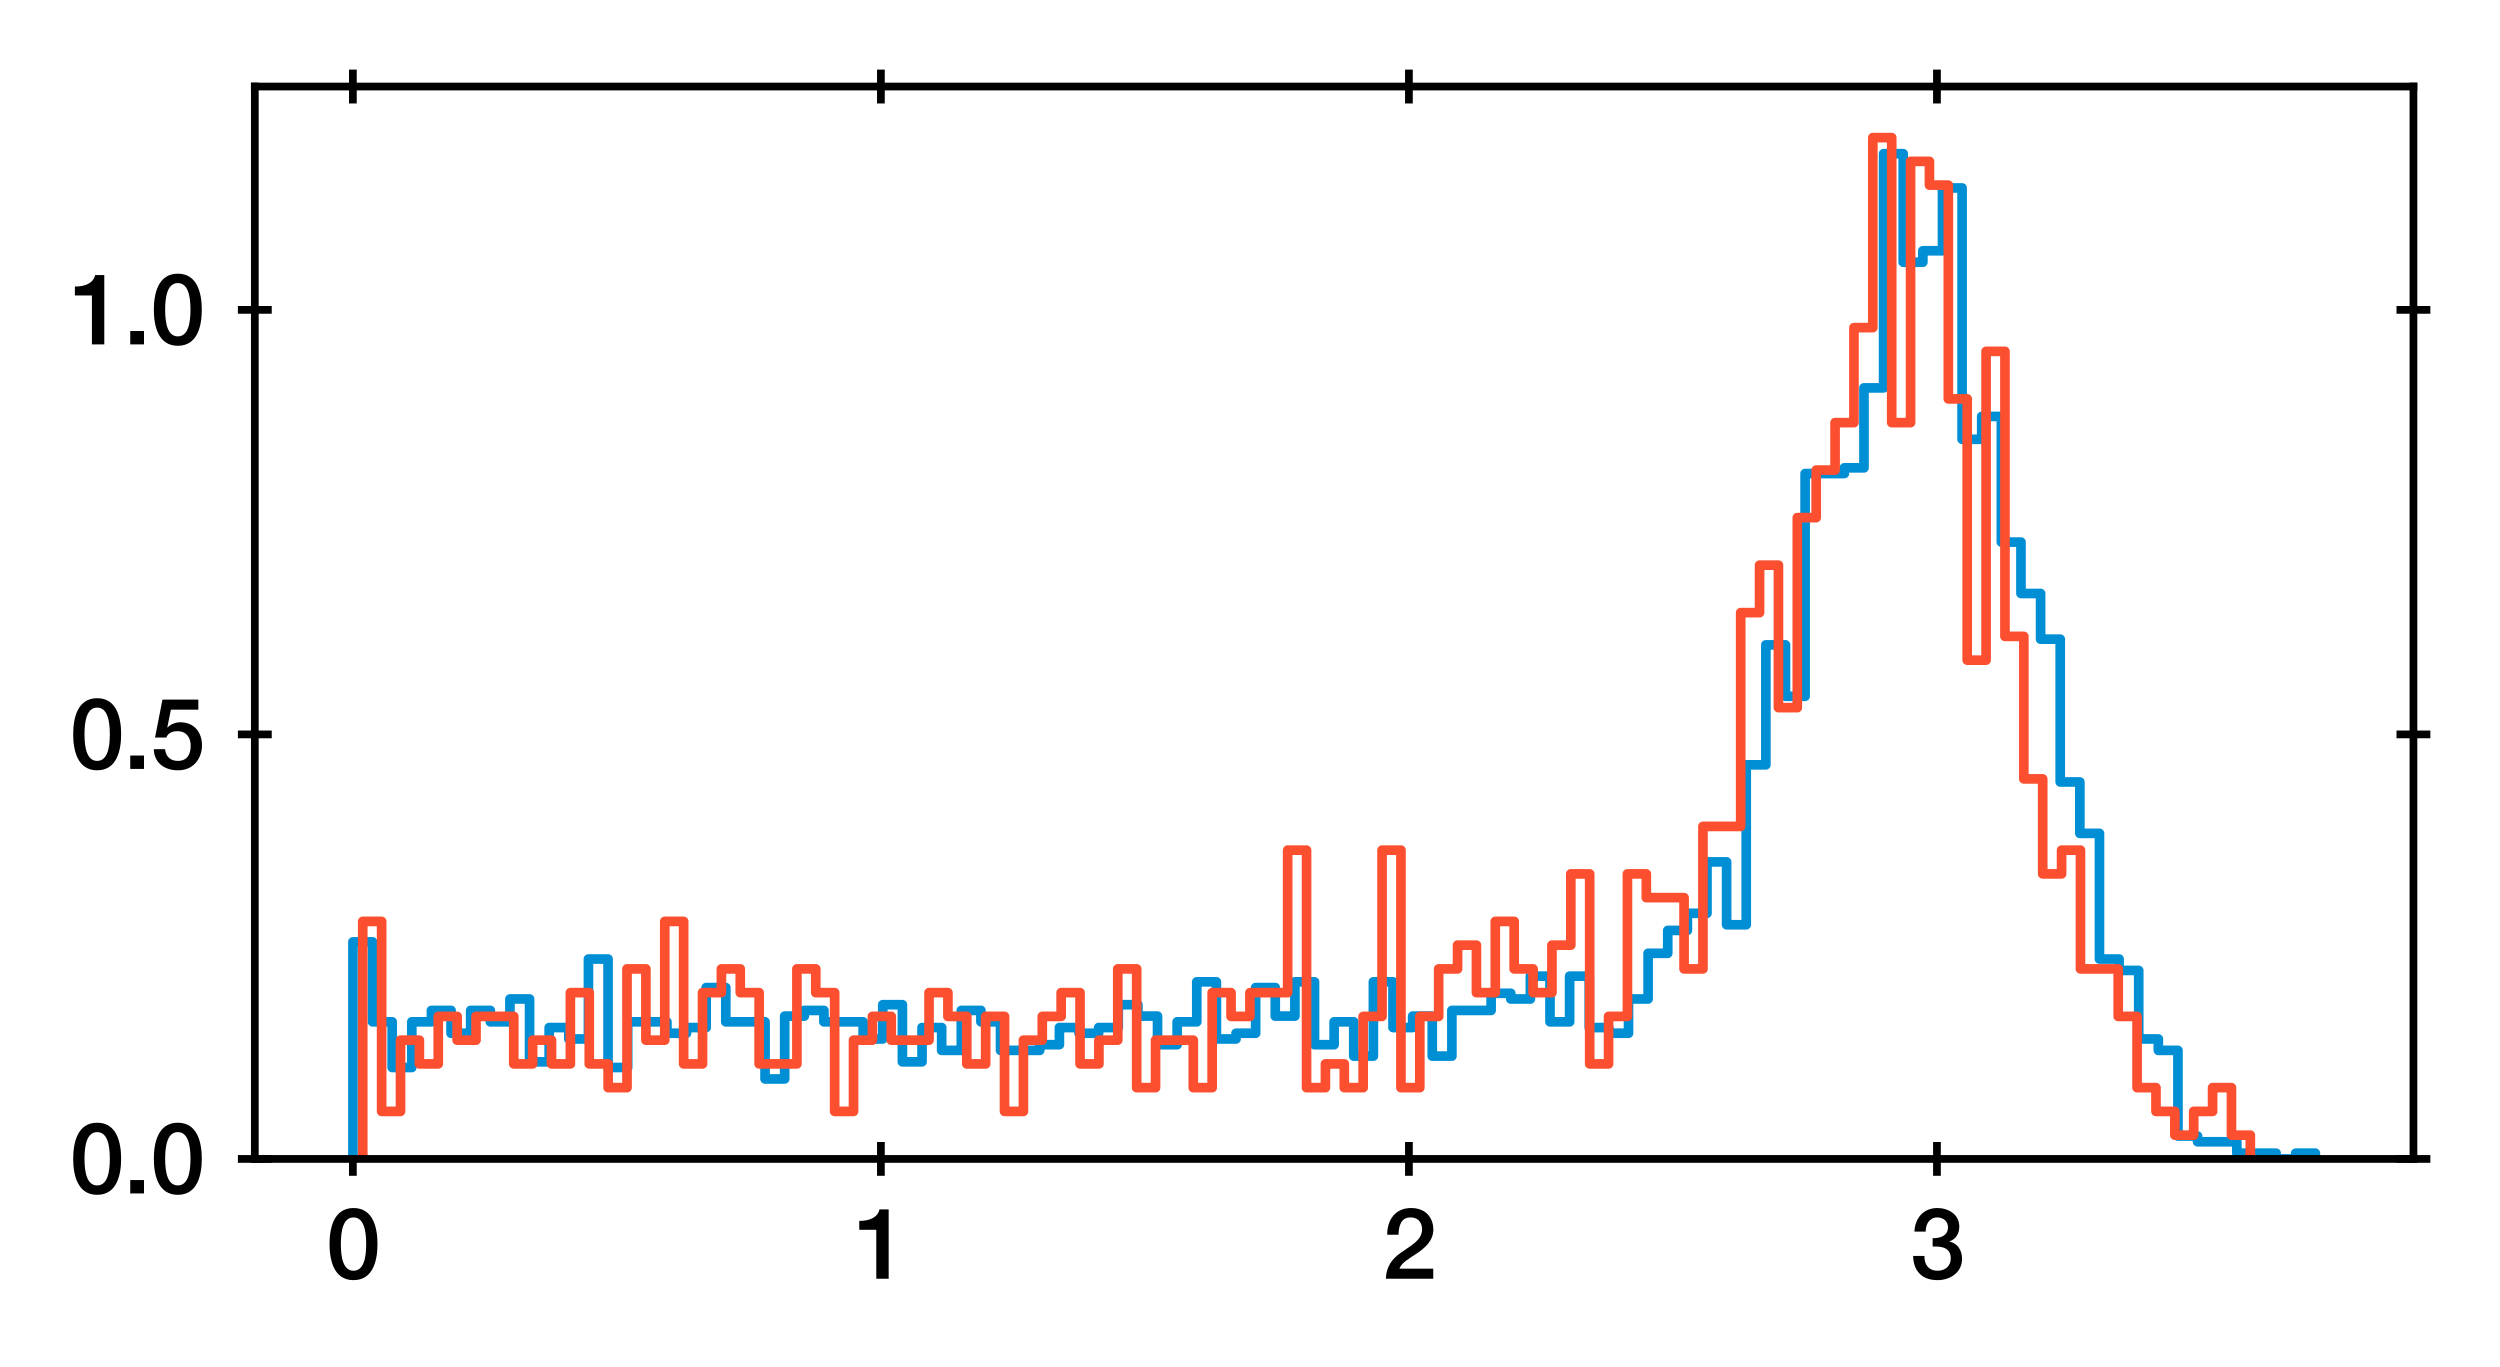 <?xml version="1.0" encoding="utf-8" standalone="no"?>
<!DOCTYPE svg PUBLIC "-//W3C//DTD SVG 1.1//EN"
  "http://www.w3.org/Graphics/SVG/1.1/DTD/svg11.dtd">
<svg height="141.33pt" version="1.1" viewBox="0 0 258.498 141.33" width="258.498pt" xmlns="http://www.w3.org/2000/svg" xmlns:xlink="http://www.w3.org/1999/xlink">
 <defs>
  <style type="text/css">*{stroke-linecap:butt;stroke-linejoin:round;}</style>
 </defs>
 <g id="figure_1">
  <g id="patch_1">
   <path d="M 0 141.33 
L 258.498 141.33 
L 258.498 0 
L 0 0 
z
" style="fill:#ffffff;"/>
  </g>
  <g id="axes_1">
   <g id="patch_2">
    <path d="M 26.348 119.83 
L 249.548 119.83 
L 249.548 8.95 
L 26.348 8.95 
z
" style="fill:#ffffff;"/>
   </g>
   <g id="matplotlib.axis_1">
    <g id="xtick_1">
     <g id="line2d_1">
      <defs>
       <path d="M 0 1.75 
L 0 -1.75 
" id="me9c15e352f" style="stroke:#000000;stroke-width:0.8;"/>
      </defs>
      <g>
       <use style="stroke:#000000;stroke-width:0.8;" x="36.487" xlink:href="#me9c15e352f" y="119.83"/>
      </g>
     </g>
     <g id="line2d_2">
      <g>
       <use style="stroke:#000000;stroke-width:0.8;" x="36.487" xlink:href="#me9c15e352f" y="8.95"/>
      </g>
     </g>
     <g id="text_1">
      <!-- 0 -->
      <g transform="translate(33.707 132.221)scale(0.1 -0.1)">
       <defs>
        <path d="M 1779 518 
C 1139 518 960 1306 960 2240 
C 960 3174 1139 3962 1779 3962 
C 2419 3962 2598 3174 2598 2240 
C 2598 1306 2419 518 1779 518 
z
M 1779 4570 
C 493 4570 230 3258 230 2240 
C 230 1222 493 -90 1779 -90 
C 3066 -90 3328 1222 3328 2240 
C 3328 3258 3066 4570 1779 4570 
z
" id="HelveticaNeue-Medium-30" transform="scale(0.016)"/>
       </defs>
       <use xlink:href="#HelveticaNeue-Medium-30"/>
      </g>
     </g>
    </g>
    <g id="xtick_2">
     <g id="line2d_3">
      <g>
       <use style="stroke:#000000;stroke-width:0.8;" x="91.084" xlink:href="#me9c15e352f" y="119.83"/>
      </g>
     </g>
     <g id="line2d_4">
      <g>
       <use style="stroke:#000000;stroke-width:0.8;" x="91.084" xlink:href="#me9c15e352f" y="8.95"/>
      </g>
     </g>
     <g id="text_2">
      <!-- 1 -->
      <g transform="translate(88.304 132.221)scale(0.1 -0.1)">
       <defs>
        <path d="M 339 3162 
L 1440 3162 
L 1440 0 
L 2240 0 
L 2240 4480 
L 1645 4480 
C 1536 3942 954 3731 339 3738 
L 339 3162 
z
" id="HelveticaNeue-Medium-31" transform="scale(0.016)"/>
       </defs>
       <use xlink:href="#HelveticaNeue-Medium-31"/>
      </g>
     </g>
    </g>
    <g id="xtick_3">
     <g id="line2d_5">
      <g>
       <use style="stroke:#000000;stroke-width:0.8;" x="145.681" xlink:href="#me9c15e352f" y="119.83"/>
      </g>
     </g>
     <g id="line2d_6">
      <g>
       <use style="stroke:#000000;stroke-width:0.8;" x="145.681" xlink:href="#me9c15e352f" y="8.95"/>
      </g>
     </g>
     <g id="text_3">
      <!-- 2 -->
      <g transform="translate(142.902 132.221)scale(0.1 -0.1)">
       <defs>
        <path d="M 3309 653 
L 1126 653 
C 1254 1050 1798 1325 2317 1683 
C 2829 2042 3315 2483 3315 3194 
C 3315 3770 2970 4570 1875 4570 
C 877 4570 333 3834 333 2842 
L 1062 2842 
C 1082 3469 1254 3962 1830 3962 
C 2458 3962 2592 3488 2586 3168 
C 2573 2470 1818 2118 1235 1696 
C 634 1293 256 736 250 0 
L 3309 0 
L 3309 653 
z
" id="HelveticaNeue-Medium-32" transform="scale(0.016)"/>
       </defs>
       <use xlink:href="#HelveticaNeue-Medium-32"/>
      </g>
     </g>
    </g>
    <g id="xtick_4">
     <g id="line2d_7">
      <g>
       <use style="stroke:#000000;stroke-width:0.8;" x="200.279" xlink:href="#me9c15e352f" y="119.83"/>
      </g>
     </g>
     <g id="line2d_8">
      <g>
       <use style="stroke:#000000;stroke-width:0.8;" x="200.279" xlink:href="#me9c15e352f" y="8.95"/>
      </g>
     </g>
     <g id="text_4">
      <!-- 3 -->
      <g transform="translate(197.499 132.221)scale(0.1 -0.1)">
       <defs>
        <path d="M 1459 2080 
C 2035 2106 2630 2016 2630 1318 
C 2630 806 2259 518 1773 518 
C 1203 518 909 928 928 1472 
L 198 1472 
C 218 538 736 -90 1773 -90 
C 2630 -90 3360 435 3360 1280 
C 3360 1856 3053 2298 2547 2400 
L 2547 2413 
C 2976 2566 3181 2925 3181 3373 
C 3181 4166 2464 4570 1766 4570 
C 864 4570 320 3917 282 3046 
L 1011 3046 
C 998 3507 1248 3962 1754 3962 
C 2157 3962 2451 3706 2451 3328 
C 2451 2778 1946 2605 1459 2624 
L 1459 2080 
z
" id="HelveticaNeue-Medium-33" transform="scale(0.016)"/>
       </defs>
       <use xlink:href="#HelveticaNeue-Medium-33"/>
      </g>
     </g>
    </g>
   </g>
   <g id="matplotlib.axis_2">
    <g id="ytick_1">
     <g id="line2d_9">
      <defs>
       <path d="M 1.75 0 
L -1.75 -0 
" id="mb56fbfca7f" style="stroke:#000000;stroke-width:0.8;"/>
      </defs>
      <g>
       <use style="stroke:#000000;stroke-width:0.8;" x="26.348" xlink:href="#mb56fbfca7f" y="119.83"/>
      </g>
     </g>
     <g id="line2d_10">
      <g>
       <use style="stroke:#000000;stroke-width:0.8;" x="249.548" xlink:href="#mb56fbfca7f" y="119.83"/>
      </g>
     </g>
     <g id="text_5">
      <!-- 0.0 -->
      <g transform="translate(7.2 123.4)scale(0.1 -0.1)">
       <defs>
        <path d="M 442 0 
L 1331 0 
L 1331 864 
L 442 864 
L 442 0 
z
" id="HelveticaNeue-Medium-2e" transform="scale(0.016)"/>
       </defs>
       <use xlink:href="#HelveticaNeue-Medium-30"/>
       <use x="55.6" xlink:href="#HelveticaNeue-Medium-2e"/>
       <use x="83.4" xlink:href="#HelveticaNeue-Medium-30"/>
      </g>
     </g>
    </g>
    <g id="ytick_2">
     <g id="line2d_11">
      <g>
       <use style="stroke:#000000;stroke-width:0.8;" x="26.348" xlink:href="#mb56fbfca7f" y="75.935"/>
      </g>
     </g>
     <g id="line2d_12">
      <g>
       <use style="stroke:#000000;stroke-width:0.8;" x="249.548" xlink:href="#mb56fbfca7f" y="75.935"/>
      </g>
     </g>
     <g id="text_6">
      <!-- 0.5 -->
      <g transform="translate(7.2 79.505)scale(0.1 -0.1)">
       <defs>
        <path d="M 307 2029 
L 1037 2029 
C 1152 2342 1453 2438 1760 2438 
C 2349 2438 2611 1997 2611 1504 
C 2611 960 2400 518 1779 518 
C 1306 518 998 794 954 1274 
L 224 1274 
C 256 378 928 -90 1792 -90 
C 2893 -90 3341 800 3341 1517 
C 3341 2374 2829 3014 1939 3014 
C 1638 3014 1312 2893 1114 2675 
L 1101 2688 
L 1331 3827 
L 3104 3827 
L 3104 4480 
L 787 4480 
L 307 2029 
z
" id="HelveticaNeue-Medium-35" transform="scale(0.016)"/>
       </defs>
       <use xlink:href="#HelveticaNeue-Medium-30"/>
       <use x="55.6" xlink:href="#HelveticaNeue-Medium-2e"/>
       <use x="83.4" xlink:href="#HelveticaNeue-Medium-35"/>
      </g>
     </g>
    </g>
    <g id="ytick_3">
     <g id="line2d_13">
      <g>
       <use style="stroke:#000000;stroke-width:0.8;" x="26.348" xlink:href="#mb56fbfca7f" y="32.039"/>
      </g>
     </g>
     <g id="line2d_14">
      <g>
       <use style="stroke:#000000;stroke-width:0.8;" x="249.548" xlink:href="#mb56fbfca7f" y="32.039"/>
      </g>
     </g>
     <g id="text_7">
      <!-- 1.0 -->
      <g transform="translate(7.2 35.61)scale(0.1 -0.1)">
       <use xlink:href="#HelveticaNeue-Medium-31"/>
       <use x="55.6" xlink:href="#HelveticaNeue-Medium-2e"/>
       <use x="83.4" xlink:href="#HelveticaNeue-Medium-30"/>
      </g>
     </g>
    </g>
   </g>
   <g id="patch_3">
    <path clip-path="url(#p68ab89fca0)" d="M 36.494 119.83 
L 36.494 97.389 
L 38.523 97.389 
L 38.523 105.657 
L 40.552 105.657 
L 40.552 110.381 
L 42.581 110.381 
L 42.581 105.657 
L 44.61 105.657 
L 44.61 104.476 
L 46.639 104.476 
L 46.639 106.838 
L 48.668 106.838 
L 48.668 104.476 
L 50.698 104.476 
L 50.698 105.657 
L 52.727 105.657 
L 52.727 103.295 
L 54.756 103.295 
L 54.756 109.791 
L 56.785 109.791 
L 56.785 106.247 
L 58.814 106.247 
L 58.814 107.428 
L 60.843 107.428 
L 60.843 99.161 
L 62.872 99.161 
L 62.872 110.381 
L 64.901 110.381 
L 64.901 105.657 
L 68.959 105.657 
L 68.959 106.838 
L 70.988 106.838 
L 70.988 106.247 
L 73.018 106.247 
L 73.018 102.113 
L 75.047 102.113 
L 75.047 105.657 
L 79.105 105.657 
L 79.105 111.562 
L 81.134 111.562 
L 81.134 105.066 
L 83.163 105.066 
L 83.163 104.476 
L 85.192 104.476 
L 85.192 105.657 
L 89.25 105.657 
L 89.25 107.428 
L 91.279 107.428 
L 91.279 103.885 
L 93.308 103.885 
L 93.308 109.791 
L 95.338 109.791 
L 95.338 106.247 
L 97.367 106.247 
L 97.367 108.61 
L 99.396 108.61 
L 99.396 104.476 
L 101.425 104.476 
L 101.425 105.657 
L 103.454 105.657 
L 103.454 108.61 
L 107.512 108.61 
L 107.512 108.019 
L 109.541 108.019 
L 109.541 106.247 
L 111.57 106.247 
L 111.57 106.838 
L 113.599 106.838 
L 113.599 106.247 
L 115.628 106.247 
L 115.628 103.885 
L 117.658 103.885 
L 117.658 105.066 
L 119.687 105.066 
L 119.687 108.019 
L 121.716 108.019 
L 121.716 105.657 
L 123.745 105.657 
L 123.745 101.523 
L 125.774 101.523 
L 125.774 107.428 
L 127.803 107.428 
L 127.803 106.838 
L 129.832 106.838 
L 129.832 102.113 
L 131.861 102.113 
L 131.861 105.066 
L 133.89 105.066 
L 133.89 101.523 
L 135.919 101.523 
L 135.919 108.019 
L 137.948 108.019 
L 137.948 105.657 
L 139.978 105.657 
L 139.978 109.2 
L 142.007 109.2 
L 142.007 101.523 
L 144.036 101.523 
L 144.036 106.247 
L 146.065 106.247 
L 146.065 105.066 
L 148.094 105.066 
L 148.094 109.2 
L 150.123 109.2 
L 150.123 104.476 
L 154.181 104.476 
L 154.181 102.704 
L 156.21 102.704 
L 156.21 103.295 
L 158.239 103.295 
L 158.239 100.932 
L 160.268 100.932 
L 160.268 105.657 
L 162.298 105.657 
L 162.298 100.932 
L 164.327 100.932 
L 164.327 106.247 
L 166.356 106.247 
L 166.356 106.838 
L 168.385 106.838 
L 168.385 103.295 
L 170.414 103.295 
L 170.414 98.57 
L 172.443 98.57 
L 172.443 96.208 
L 174.472 96.208 
L 174.472 94.436 
L 176.501 94.436 
L 176.501 89.121 
L 178.53 89.121 
L 178.53 95.617 
L 180.559 95.617 
L 180.559 79.082 
L 182.588 79.082 
L 182.588 66.68 
L 184.618 66.68 
L 184.618 71.995 
L 186.647 71.995 
L 186.647 48.964 
L 190.705 48.964 
L 190.705 48.373 
L 192.734 48.373 
L 192.734 40.106 
L 194.763 40.106 
L 194.763 15.893 
L 196.792 15.893 
L 196.792 27.113 
L 198.821 27.113 
L 198.821 25.932 
L 200.85 25.932 
L 200.85 19.436 
L 202.879 19.436 
L 202.879 45.42 
L 204.908 45.42 
L 204.908 43.058 
L 206.938 43.058 
L 206.938 56.05 
L 208.967 56.05 
L 208.967 61.365 
L 210.996 61.365 
L 210.996 66.09 
L 213.025 66.09 
L 213.025 80.854 
L 215.054 80.854 
L 215.054 86.169 
L 217.083 86.169 
L 217.083 99.161 
L 219.112 99.161 
L 219.112 100.342 
L 221.141 100.342 
L 221.141 107.428 
L 223.17 107.428 
L 223.17 108.61 
L 225.199 108.61 
L 225.199 117.468 
L 227.228 117.468 
L 227.228 118.058 
L 231.287 118.058 
L 231.287 119.239 
L 235.345 119.239 
L 235.345 119.83 
L 237.374 119.83 
L 237.374 119.239 
L 239.403 119.239 
L 239.403 119.83 
L 239.403 119.83 
" style="fill:none;stroke:#008fd5;stroke-linejoin:miter;"/>
   </g>
   <g id="patch_4">
    <path clip-path="url(#p68ab89fca0)" d="M 37.508 119.83 
L 37.508 95.272 
L 39.46 95.272 
L 39.46 114.918 
L 41.412 114.918 
L 41.412 107.551 
L 43.364 107.551 
L 43.364 110.007 
L 45.315 110.007 
L 45.315 105.095 
L 47.267 105.095 
L 47.267 107.551 
L 49.219 107.551 
L 49.219 105.095 
L 53.122 105.095 
L 53.122 110.007 
L 55.074 110.007 
L 55.074 107.551 
L 57.026 107.551 
L 57.026 110.007 
L 58.978 110.007 
L 58.978 102.639 
L 60.929 102.639 
L 60.929 110.007 
L 62.881 110.007 
L 62.881 112.463 
L 64.833 112.463 
L 64.833 100.183 
L 66.785 100.183 
L 66.785 107.551 
L 68.736 107.551 
L 68.736 95.272 
L 70.688 95.272 
L 70.688 110.007 
L 72.64 110.007 
L 72.64 102.639 
L 74.592 102.639 
L 74.592 100.183 
L 76.543 100.183 
L 76.543 102.639 
L 78.495 102.639 
L 78.495 110.007 
L 82.399 110.007 
L 82.399 100.183 
L 84.35 100.183 
L 84.35 102.639 
L 86.302 102.639 
L 86.302 114.918 
L 88.254 114.918 
L 88.254 107.551 
L 90.206 107.551 
L 90.206 105.095 
L 92.157 105.095 
L 92.157 107.551 
L 96.061 107.551 
L 96.061 102.639 
L 98.013 102.639 
L 98.013 105.095 
L 99.964 105.095 
L 99.964 110.007 
L 101.916 110.007 
L 101.916 105.095 
L 103.868 105.095 
L 103.868 114.918 
L 105.82 114.918 
L 105.82 107.551 
L 107.771 107.551 
L 107.771 105.095 
L 109.723 105.095 
L 109.723 102.639 
L 111.675 102.639 
L 111.675 110.007 
L 113.627 110.007 
L 113.627 107.551 
L 115.578 107.551 
L 115.578 100.183 
L 117.53 100.183 
L 117.53 112.463 
L 119.482 112.463 
L 119.482 107.551 
L 123.385 107.551 
L 123.385 112.463 
L 125.337 112.463 
L 125.337 102.639 
L 127.289 102.639 
L 127.289 105.095 
L 129.241 105.095 
L 129.241 102.639 
L 133.144 102.639 
L 133.144 87.904 
L 135.096 87.904 
L 135.096 112.463 
L 137.048 112.463 
L 137.048 110.007 
L 138.999 110.007 
L 138.999 112.463 
L 140.951 112.463 
L 140.951 105.095 
L 142.903 105.095 
L 142.903 87.904 
L 144.855 87.904 
L 144.855 112.463 
L 146.806 112.463 
L 146.806 105.095 
L 148.758 105.095 
L 148.758 100.183 
L 150.71 100.183 
L 150.71 97.728 
L 152.662 97.728 
L 152.662 102.639 
L 154.613 102.639 
L 154.613 95.272 
L 156.565 95.272 
L 156.565 100.183 
L 158.517 100.183 
L 158.517 102.639 
L 160.469 102.639 
L 160.469 97.728 
L 162.42 97.728 
L 162.42 90.36 
L 164.372 90.36 
L 164.372 110.007 
L 166.324 110.007 
L 166.324 105.095 
L 168.276 105.095 
L 168.276 90.36 
L 170.227 90.36 
L 170.227 92.816 
L 174.131 92.816 
L 174.131 100.183 
L 176.083 100.183 
L 176.083 85.449 
L 179.986 85.449 
L 179.986 63.346 
L 181.938 63.346 
L 181.938 58.435 
L 183.89 58.435 
L 183.89 73.17 
L 185.841 73.17 
L 185.841 53.523 
L 187.793 53.523 
L 187.793 48.611 
L 189.745 48.611 
L 189.745 43.7 
L 191.697 43.7 
L 191.697 33.877 
L 193.648 33.877 
L 193.648 14.23 
L 195.6 14.23 
L 195.6 43.7 
L 197.552 43.7 
L 197.552 16.686 
L 199.504 16.686 
L 199.504 19.142 
L 201.455 19.142 
L 201.455 41.244 
L 203.407 41.244 
L 203.407 68.258 
L 205.359 68.258 
L 205.359 36.332 
L 207.311 36.332 
L 207.311 65.802 
L 209.262 65.802 
L 209.262 80.537 
L 211.214 80.537 
L 211.214 90.36 
L 213.166 90.36 
L 213.166 87.904 
L 215.118 87.904 
L 215.118 100.183 
L 219.021 100.183 
L 219.021 105.095 
L 220.973 105.095 
L 220.973 112.463 
L 222.925 112.463 
L 222.925 114.918 
L 224.876 114.918 
L 224.876 117.374 
L 226.828 117.374 
L 226.828 114.918 
L 228.78 114.918 
L 228.78 112.463 
L 230.732 112.463 
L 230.732 117.374 
L 232.683 117.374 
L 232.683 119.83 
L 232.683 119.83 
" style="fill:none;stroke:#fc4f30;stroke-linejoin:miter;"/>
   </g>
   <g id="patch_5">
    <path d="M 26.348 119.83 
L 26.348 8.95 
" style="fill:none;stroke:#000000;stroke-linecap:square;stroke-linejoin:miter;stroke-width:0.8;"/>
   </g>
   <g id="patch_6">
    <path d="M 249.548 119.83 
L 249.548 8.95 
" style="fill:none;stroke:#000000;stroke-linecap:square;stroke-linejoin:miter;stroke-width:0.8;"/>
   </g>
   <g id="patch_7">
    <path d="M 26.348 119.83 
L 249.548 119.83 
" style="fill:none;stroke:#000000;stroke-linecap:square;stroke-linejoin:miter;stroke-width:0.8;"/>
   </g>
   <g id="patch_8">
    <path d="M 26.348 8.95 
L 249.548 8.95 
" style="fill:none;stroke:#000000;stroke-linecap:square;stroke-linejoin:miter;stroke-width:0.8;"/>
   </g>
  </g>
 </g>
 <defs>
  <clipPath id="p68ab89fca0">
   <rect height="110.88" width="223.2" x="26.348" y="8.95"/>
  </clipPath>
 </defs>
</svg>
